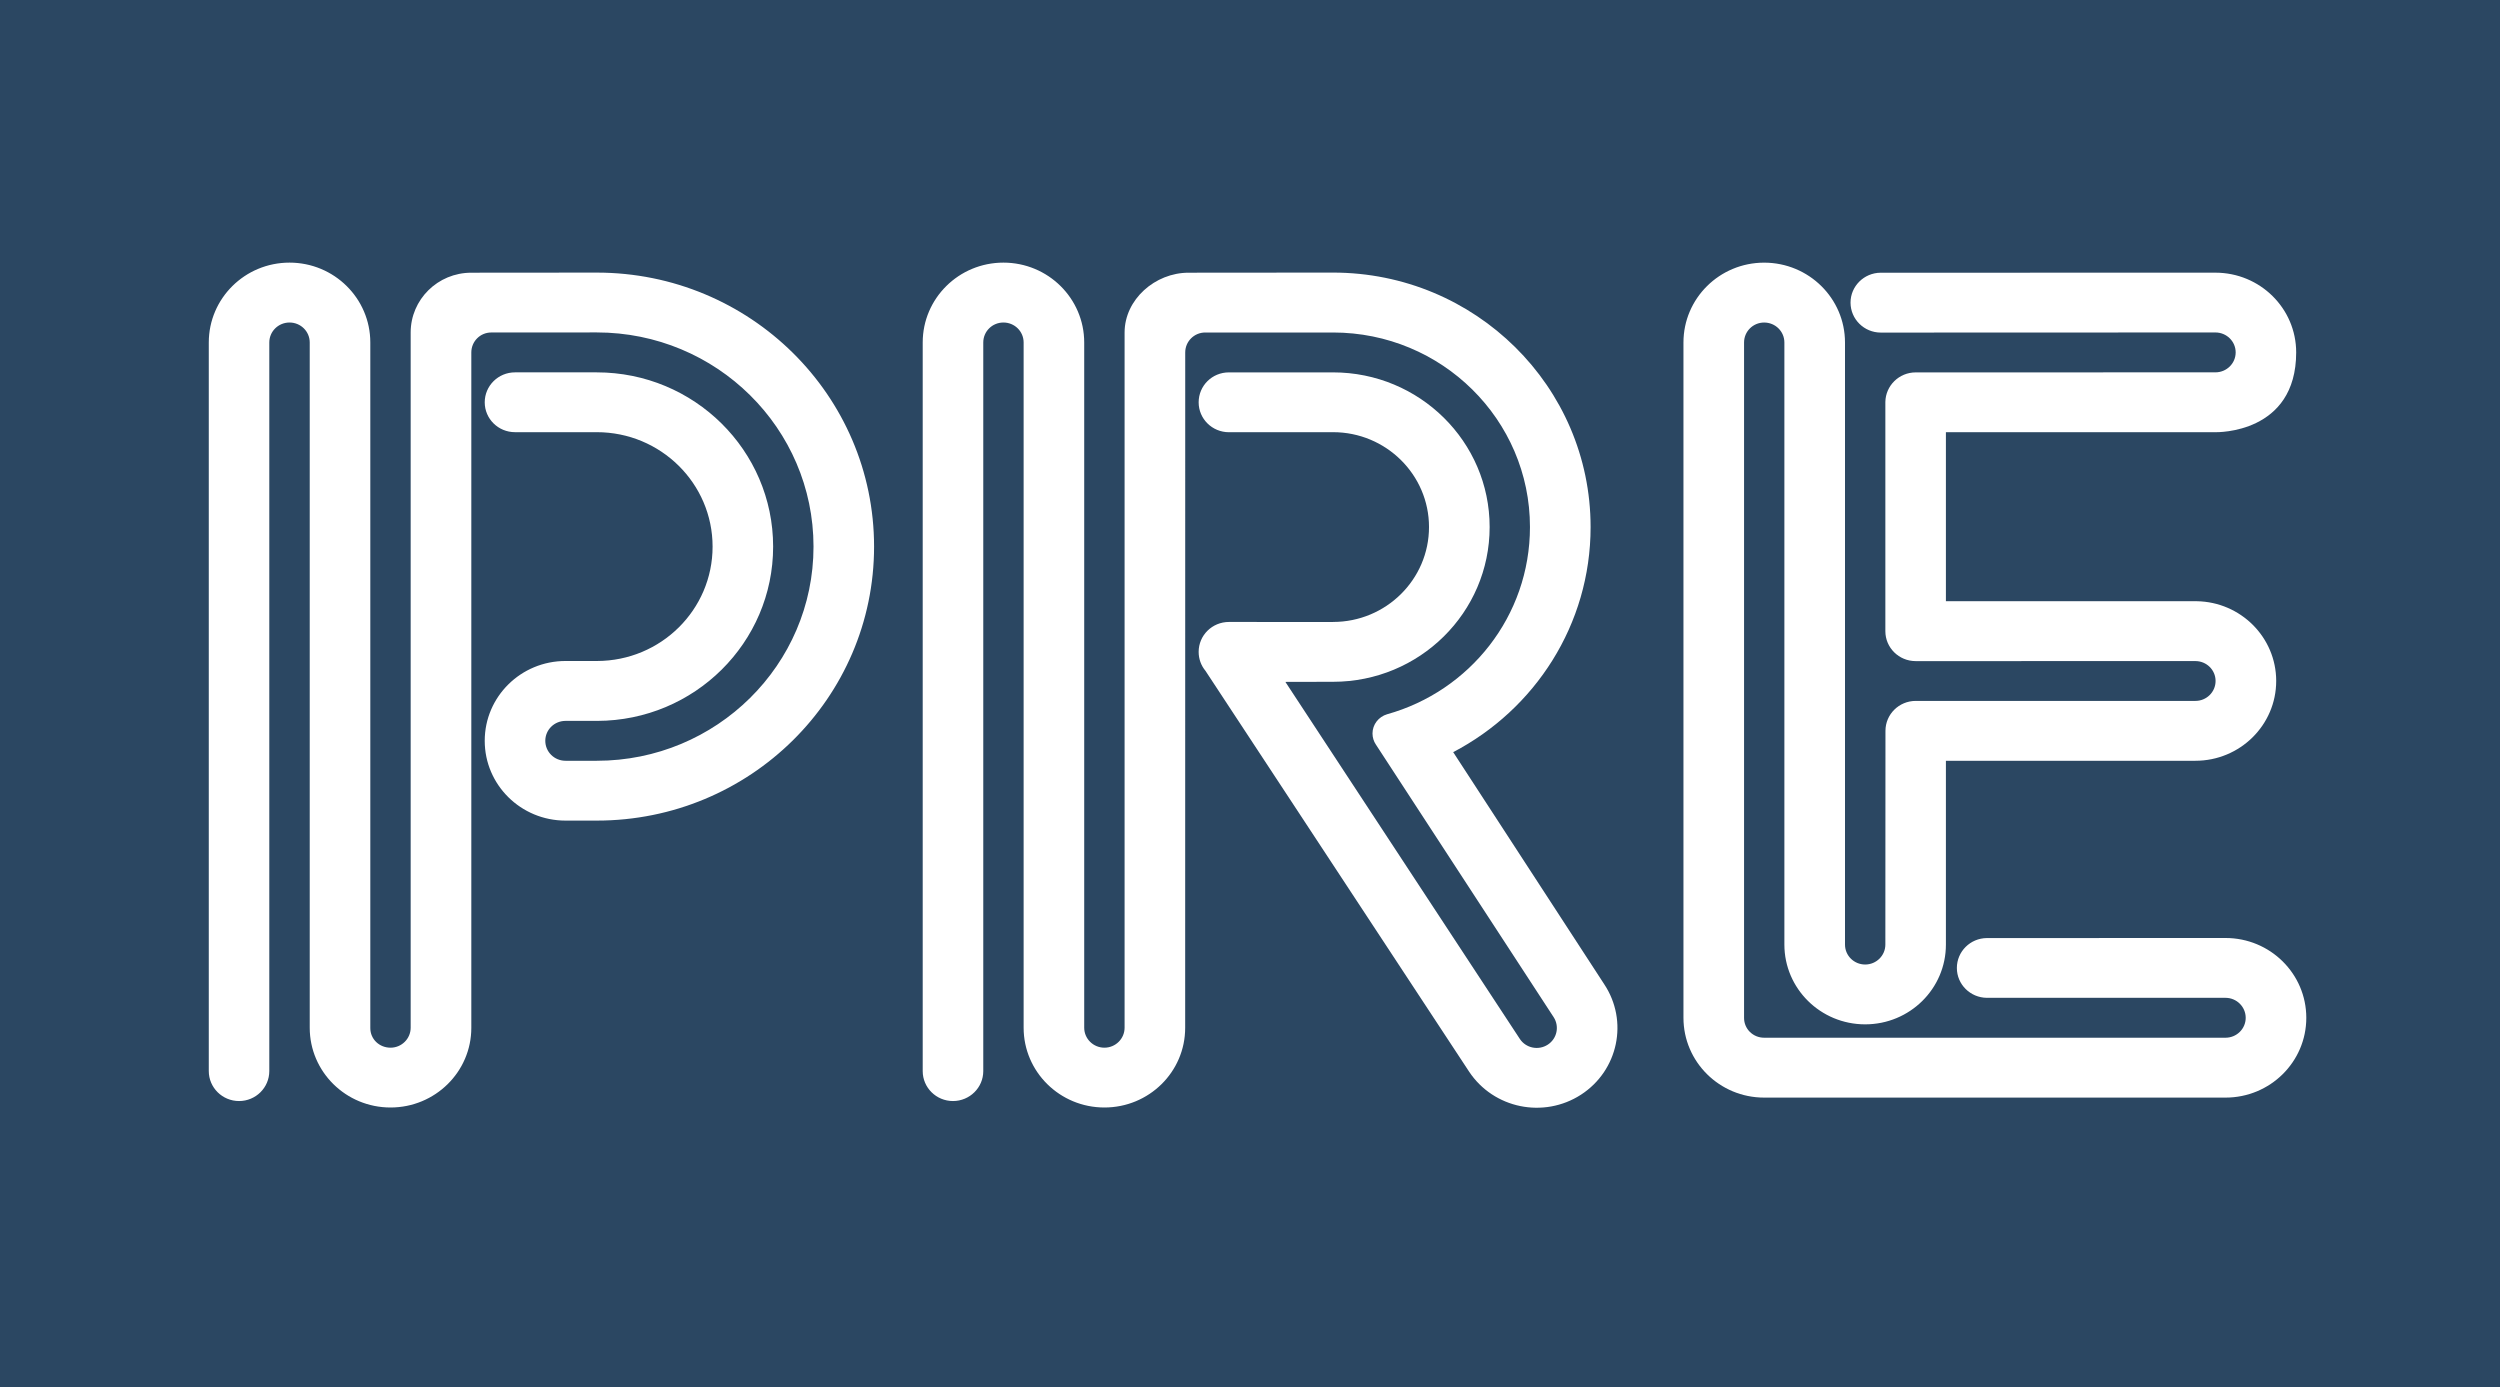 <?xml version="1.0" encoding="UTF-8"?>
<svg width="146px" height="81px" viewBox="0 0 146 81" version="1.1" xmlns="http://www.w3.org/2000/svg" xmlns:xlink="http://www.w3.org/1999/xlink">
    <!-- Generator: Sketch 53.2 (72643) - https://sketchapp.com -->
    <title>Group 9</title>
    <desc>Created with Sketch.</desc>
    <g id="Landing-page" stroke="none" stroke-width="1" fill="none" fill-rule="evenodd">
        <g id="Landing-page-desktop" transform="translate(-128, -2674)">
            <g id="Group-9" transform="translate(128, 2674)">
                <polygon id="Fill-1" fill="#2B4762" points="0 81 146 81 146 0 0 0"></polygon>
                <g id="Group-8" transform="translate(12, 15)" fill="#FFFFFF">
                    <path d="M22.851,0.92 L15.522,0.926 C13.567,0.926 11.983,2.49 11.983,4.417 L11.983,45.019 C11.983,45.662 11.454,46.185 10.808,46.185 C10.152,46.185 9.626,45.687 9.626,45.041 L9.626,5.001 C9.626,2.427 7.515,0.337 4.908,0.337 C2.302,0.337 0.193,2.427 0.193,5.001 L0.193,47.551 C0.193,48.516 0.985,49.301 1.961,49.301 C2.938,49.301 3.727,48.516 3.727,47.551 L3.727,5.001 C3.727,4.354 4.257,3.835 4.908,3.835 C5.56,3.835 6.088,4.354 6.088,5.001 L6.088,45.019 C6.088,47.594 8.201,49.678 10.808,49.678 C13.409,49.678 15.525,47.597 15.525,45.025 L15.525,5.583 C15.525,4.94 16.041,4.417 16.692,4.417 L22.851,4.414 C29.843,4.414 35.509,10.015 35.509,16.923 C35.509,23.825 29.843,29.429 22.851,29.429 L21.026,29.429 C20.371,29.429 19.845,28.906 19.845,28.263 C19.845,27.621 20.371,27.1 21.026,27.1 L22.88,27.1 C28.557,27.084 33.151,22.532 33.151,16.923 C33.151,11.303 28.54,6.746 22.851,6.746 L18.075,6.746 C17.098,6.746 16.308,7.53 16.308,8.496 C16.308,9.457 17.098,10.239 18.075,10.239 L22.851,10.239 C26.587,10.239 29.615,13.234 29.615,16.923 C29.615,20.607 26.599,23.593 22.87,23.602 L21.026,23.602 C18.417,23.602 16.308,25.689 16.308,28.263 C16.308,30.835 18.417,32.923 21.026,32.923 L22.851,32.923 C31.798,32.923 39.046,25.761 39.046,16.923 C39.046,8.087 31.798,0.92 22.851,0.92" id="Fill-2"></path>
                    <path d="M117.97,39.779 L104.032,39.783 C103.062,39.792 102.281,40.571 102.281,41.529 C102.281,42.487 103.062,43.263 104.032,43.273 L117.97,43.273 C118.618,43.273 119.149,43.796 119.149,44.441 C119.149,45.085 118.618,45.603 117.97,45.603 L91.027,45.603 C90.376,45.603 89.853,45.09 89.853,44.448 L89.853,5.002 C89.853,4.356 90.376,3.836 91.027,3.836 C91.68,3.836 92.208,4.356 92.208,5.002 L92.208,40.163 C92.208,42.735 94.319,44.822 96.926,44.822 C99.529,44.822 101.641,42.741 101.641,40.166 L101.641,29.429 L116.212,29.429 C118.814,29.429 120.93,27.343 120.93,24.768 C120.93,22.223 118.858,20.151 116.289,20.111 L101.641,20.109 L101.641,10.241 L117.379,10.241 C117.479,10.241 122.097,10.333 122.097,5.58 C122.097,3.009 119.986,0.924 117.379,0.924 L97.827,0.927 C96.857,0.934 96.071,1.716 96.071,2.671 C96.071,3.64 96.865,4.423 97.84,4.423 C97.865,4.423 117.379,4.416 117.379,4.416 C118.034,4.416 118.563,4.938 118.563,5.58 C118.563,6.223 118.034,6.745 117.379,6.745 L99.875,6.748 C98.904,6.748 98.117,7.525 98.105,8.48 L98.105,21.862 C98.105,22.827 98.898,23.609 99.875,23.609 C99.896,23.609 116.212,23.607 116.212,23.607 C116.862,23.607 117.39,24.126 117.39,24.768 C117.39,25.413 116.862,25.933 116.212,25.933 L99.875,25.933 C98.898,25.936 98.111,26.718 98.111,27.682 L98.105,40.163 C98.105,40.806 97.576,41.328 96.926,41.328 C96.278,41.328 95.748,40.812 95.748,40.166 L95.748,5.002 C95.748,2.425 93.632,0.339 91.027,0.339 C88.423,0.339 86.314,2.425 86.314,5.002 L86.314,44.439 C86.314,47.013 88.423,49.1 91.027,49.1 L117.97,49.1 C120.579,49.1 122.688,47.013 122.688,44.441 C122.688,41.866 120.579,39.779 117.97,39.779" id="Fill-4"></path>
                    <path d="M81.684,42.475 L72.866,28.925 C77.634,26.435 80.891,21.484 80.891,15.778 C80.891,7.577 74.157,0.919 65.849,0.919 L57.411,0.926 C55.456,0.926 53.676,2.49 53.676,4.421 L53.676,45.019 C53.676,45.662 53.146,46.185 52.499,46.185 C51.847,46.185 51.318,45.662 51.318,45.019 L51.318,5.001 C51.318,2.427 49.206,0.337 46.6,0.337 C43.995,0.337 41.886,2.427 41.886,5.001 L41.886,47.554 C41.886,48.516 42.676,49.301 43.653,49.301 C44.631,49.301 45.423,48.516 45.423,47.554 L45.423,5.001 C45.423,4.354 45.948,3.835 46.6,3.835 C47.252,3.835 47.78,4.354 47.78,5.001 L47.78,45.019 C47.78,47.594 49.894,49.678 52.499,49.678 C55.1,49.678 57.214,47.601 57.214,45.026 L57.217,5.583 C57.217,4.94 57.739,4.418 58.387,4.418 L65.849,4.418 C72.198,4.418 77.35,9.505 77.35,15.778 C77.35,20.983 73.829,25.366 69.005,26.713 C68.513,26.859 68.154,27.308 68.154,27.834 C68.154,28.075 68.227,28.298 68.35,28.48 L78.73,44.398 C79.083,44.937 78.932,45.654 78.393,46.006 C77.842,46.365 77.11,46.209 76.758,45.672 L63.066,24.823 L65.849,24.817 C70.9,24.817 74.995,20.775 74.995,15.778 C74.995,10.791 70.9,6.747 65.849,6.747 L59.768,6.747 C58.784,6.747 58.001,7.529 58.001,8.496 C58.001,9.457 58.787,10.239 59.765,10.242 L65.849,10.239 C68.941,10.239 71.454,12.724 71.454,15.778 C71.454,18.84 68.941,21.322 65.849,21.322 L65.849,21.325 C65.849,21.325 59.79,21.322 59.771,21.322 C58.79,21.322 58.001,22.104 58.001,23.07 C58.001,23.491 58.149,23.874 58.398,24.175 L73.798,47.588 C75.228,49.739 78.151,50.339 80.33,48.93 C82.509,47.518 83.114,44.627 81.684,42.475" id="Fill-6"></path>
                </g>
            </g>
        </g>
    </g>
</svg>
